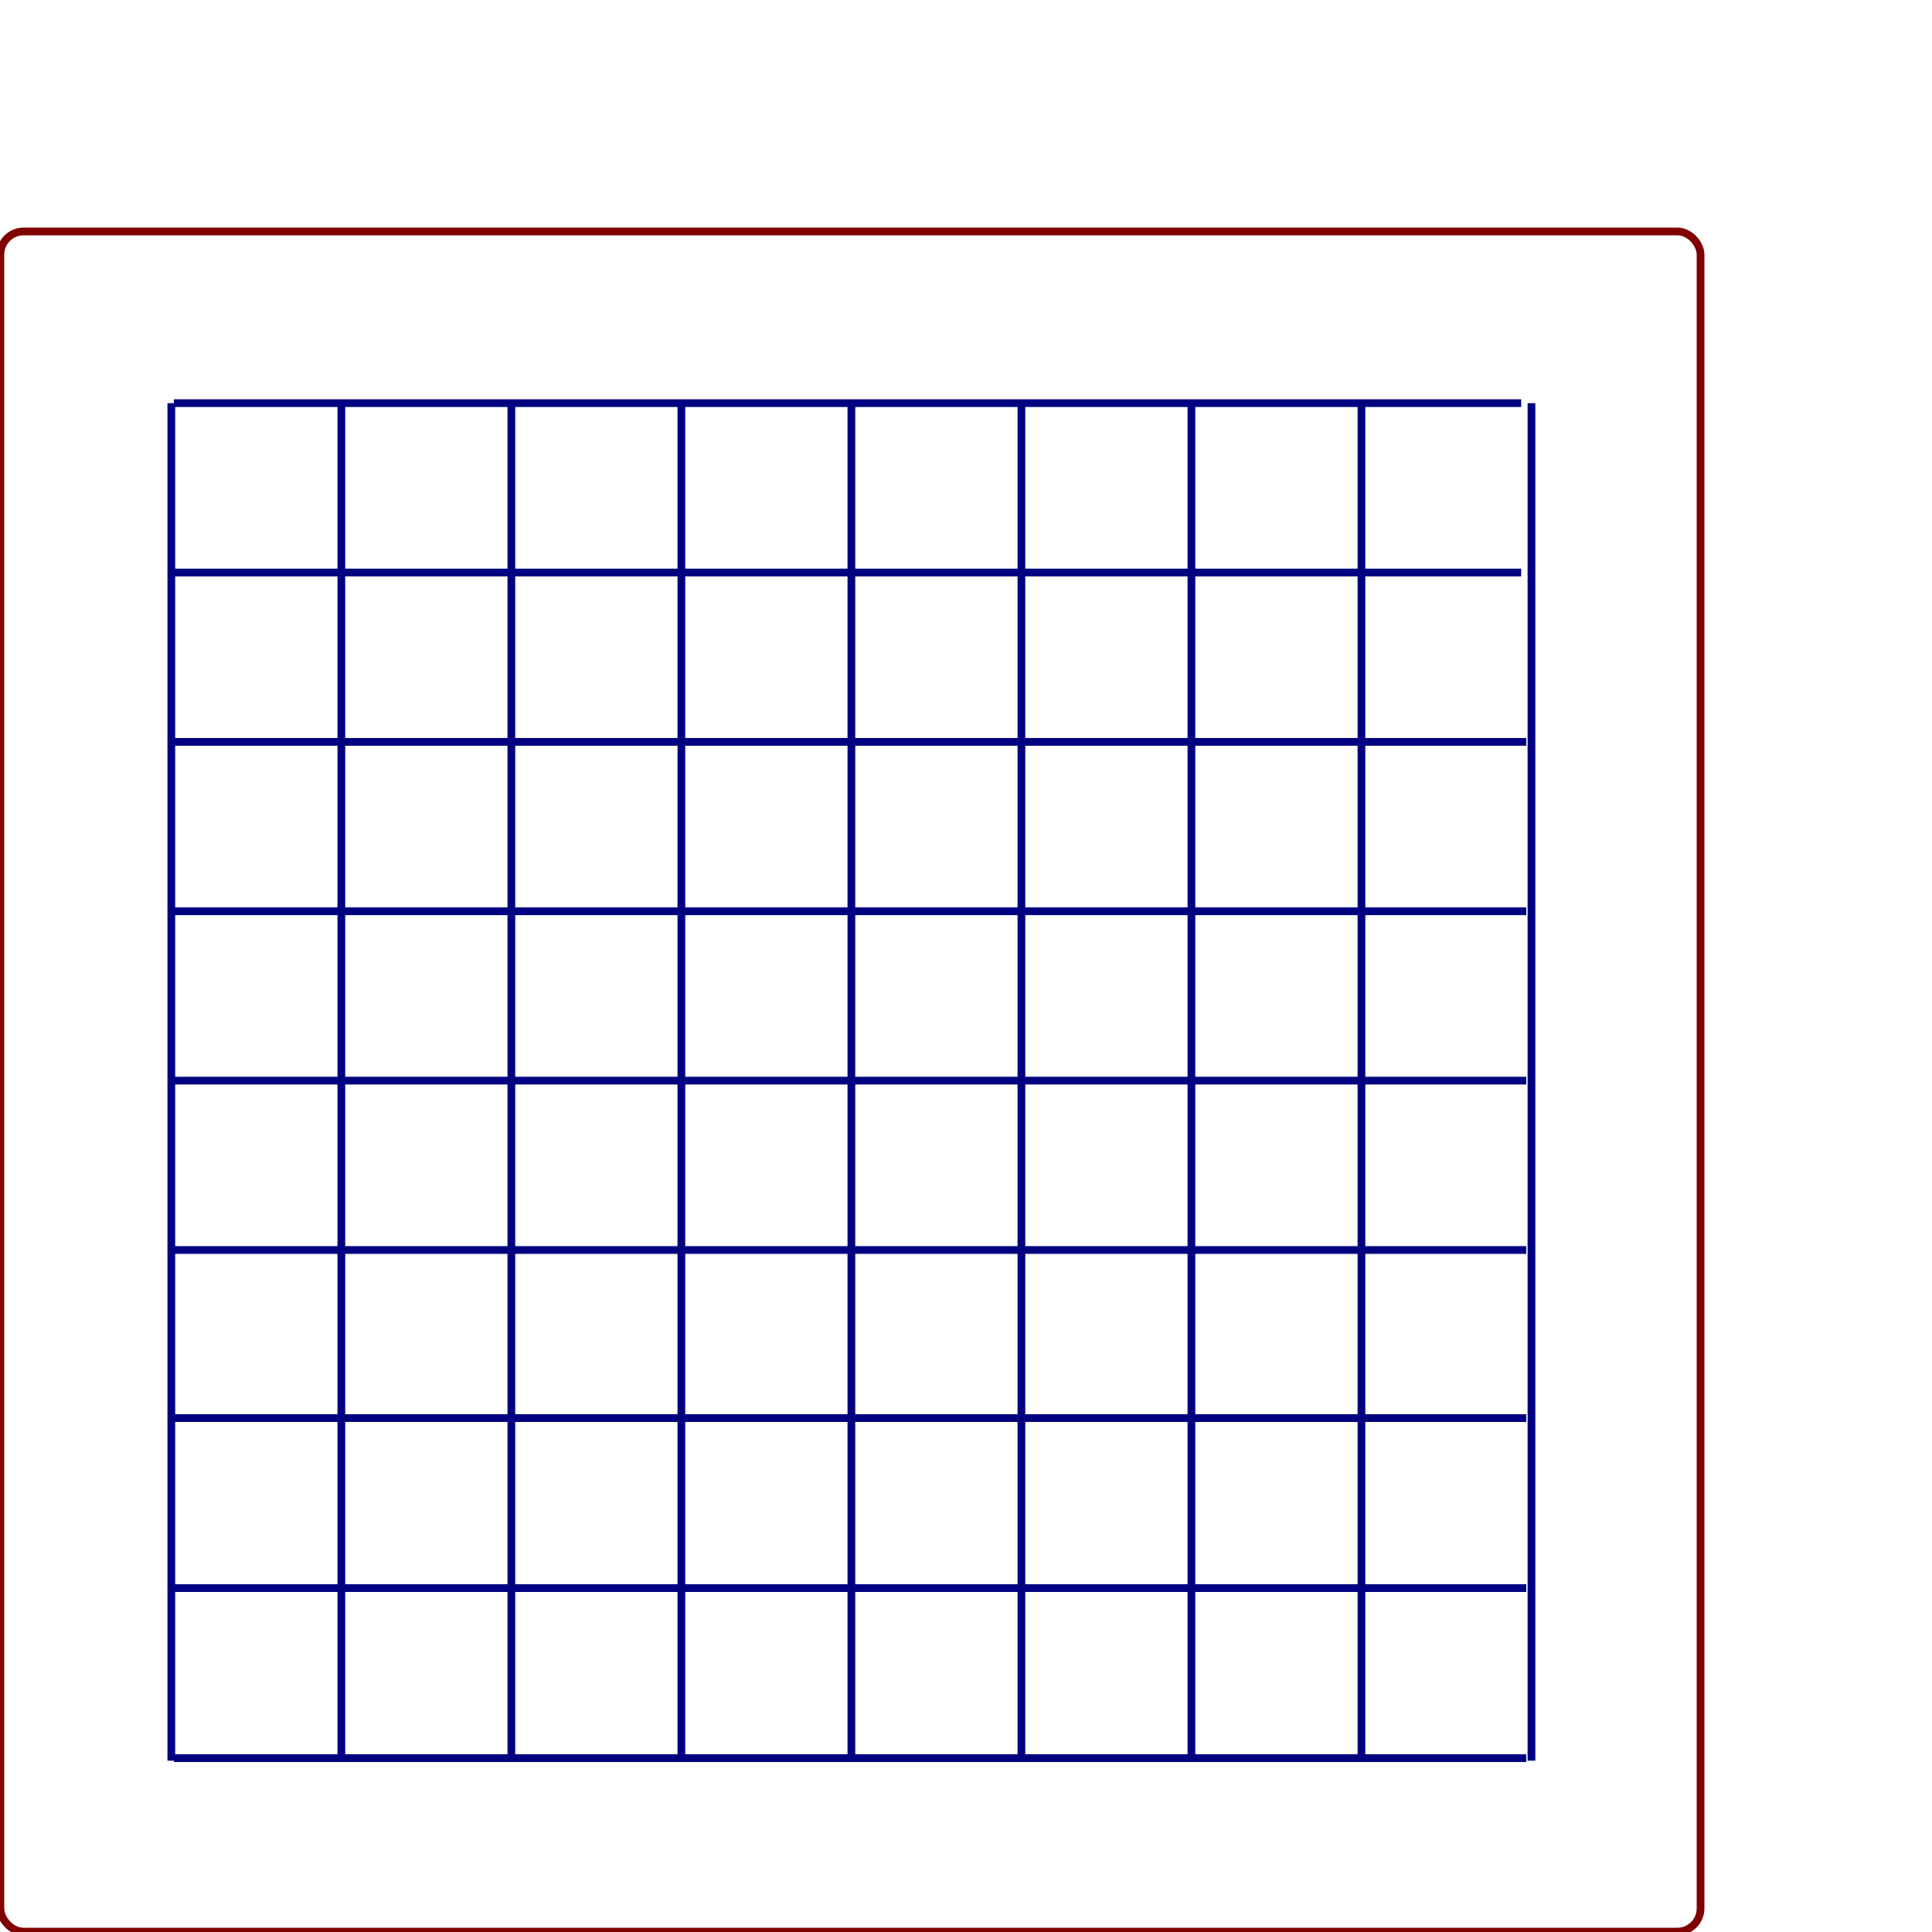 <?xml version="1.0" encoding="UTF-8" standalone="no"?>
<!-- Created with Inkscape (http://www.inkscape.org/) -->

<svg
   xmlns:dc="http://purl.org/dc/elements/1.1/"
   xmlns:cc="http://creativecommons.org/ns#"
   xmlns:rdf="http://www.w3.org/1999/02/22-rdf-syntax-ns#"
   xmlns:svg="http://www.w3.org/2000/svg"
   xmlns="http://www.w3.org/2000/svg"
   xmlns:sodipodi="http://sodipodi.sourceforge.net/DTD/sodipodi-0.dtd"
   xmlns:inkscape="http://www.inkscape.org/namespaces/inkscape"
   width="885.827"
   height="885.827"
   id="svg2"
   version="1.1"
   inkscape:version="0.48.4 r9939"
   sodipodi:docname="9x9.svg">
  <defs
     id="defs4" />
  <sodipodi:namedview
     id="base"
     pagecolor="#ffffff"
     bordercolor="#666666"
     borderopacity="1.0"
     inkscape:pageopacity="0.0"
     inkscape:pageshadow="2"
     inkscape:zoom="0.71974115"
     inkscape:cx="220.47744"
     inkscape:cy="413.57862"
     inkscape:document-units="mm"
     inkscape:current-layer="layer1"
     showgrid="false"
     units="mm"
     inkscape:window-width="1280"
     inkscape:window-height="747"
     inkscape:window-x="0"
     inkscape:window-y="0"
     inkscape:window-maximized="1"
     showguides="false">
    <inkscape:grid
       type="xygrid"
       id="grid3797"
       empspacing="5"
       visible="true"
       enabled="true"
       snapvisiblegridlinesonly="true" />
  </sodipodi:namedview>
  <g
     inkscape:label="Layer 1"
     inkscape:groupmode="layer"
     id="layer1"
     transform="translate(0,-166.535)">
    <rect
       style="fill:none;stroke:#800000;stroke-width:3.543;stroke-linejoin:miter;stroke-miterlimit:4;stroke-opacity:1;stroke-dasharray:none;stroke-dashoffset:0"
       id="rect2985"
       width="779.528"
       height="779.528"
       x="0.177"
       y="272.657"
       rx="10.63"
       ry="10.63" />
    <g
       id="g3871"
       style="stroke-width:3.543;stroke-miterlimit:4;stroke-dasharray:none;stroke:#000080">
      <path
         inkscape:connector-curvature="0"
         id="path3793"
         d="m 78.554,351.389 0,622.419"
         style="fill:none;stroke:#000080;stroke-width:3.543;stroke-linecap:butt;stroke-linejoin:miter;stroke-opacity:1;stroke-miterlimit:4;stroke-dasharray:none" />
      <path
         style="fill:none;stroke:#000080;stroke-width:3.543;stroke-linecap:butt;stroke-linejoin:miter;stroke-opacity:1;stroke-miterlimit:4;stroke-dasharray:none"
         d="m 156.507,351.389 0,622.419"
         id="path3799"
         inkscape:connector-curvature="0" />
      <path
         inkscape:connector-curvature="0"
         id="path3801"
         d="m 234.46,351.389 0,622.419"
         style="fill:none;stroke:#000080;stroke-width:3.543;stroke-linecap:butt;stroke-linejoin:miter;stroke-opacity:1;stroke-miterlimit:4;stroke-dasharray:none" />
      <path
         style="fill:none;stroke:#000080;stroke-width:3.543;stroke-linecap:butt;stroke-linejoin:miter;stroke-opacity:1;stroke-miterlimit:4;stroke-dasharray:none"
         d="m 312.412,351.389 0,622.419"
         id="path3803"
         inkscape:connector-curvature="0" />
      <path
         inkscape:connector-curvature="0"
         id="path3805"
         d="m 390.365,351.389 0,622.419"
         style="fill:none;stroke:#000080;stroke-width:3.543;stroke-linecap:butt;stroke-linejoin:miter;stroke-opacity:1;stroke-miterlimit:4;stroke-dasharray:none" />
      <path
         style="fill:none;stroke:#000080;stroke-width:3.543;stroke-linecap:butt;stroke-linejoin:miter;stroke-opacity:1;stroke-miterlimit:4;stroke-dasharray:none"
         d="m 468.318,351.389 0,622.419"
         id="path3807"
         inkscape:connector-curvature="0" />
      <path
         inkscape:connector-curvature="0"
         id="path3809"
         d="m 546.271,351.389 0,622.419"
         style="fill:none;stroke:#000080;stroke-width:3.543;stroke-linecap:butt;stroke-linejoin:miter;stroke-opacity:1;stroke-miterlimit:4;stroke-dasharray:none" />
      <path
         style="fill:none;stroke:#000080;stroke-width:3.543;stroke-linecap:butt;stroke-linejoin:miter;stroke-opacity:1;stroke-miterlimit:4;stroke-dasharray:none"
         d="m 624.223,351.389 0,622.419"
         id="path3811"
         inkscape:connector-curvature="0" />
      <path
         inkscape:connector-curvature="0"
         id="path3813"
         d="m 702.176,351.389 0,622.419"
         style="fill:none;stroke:#000080;stroke-width:3.543;stroke-linecap:butt;stroke-linejoin:miter;stroke-opacity:1;stroke-miterlimit:4;stroke-dasharray:none" />
    </g>
    <path
       inkscape:connector-curvature="0"
       id="path3884"
       d="m 697.465,351.374 -617.74,0"
       style="fill:none;stroke:#000080;stroke-width:3.543;stroke-linecap:butt;stroke-linejoin:miter;stroke-miterlimit:4;stroke-opacity:1;stroke-dasharray:none" />
    <path
       style="fill:none;stroke:#000080;stroke-width:3.543;stroke-linecap:butt;stroke-linejoin:miter;stroke-miterlimit:4;stroke-opacity:1;stroke-dasharray:none"
       d="m 697.465,429.033 -617.74,0"
       id="path3886"
       inkscape:connector-curvature="0" />
    <path
       inkscape:connector-curvature="0"
       id="path3888"
       d="m 699.803,506.685 -620.072,0"
       style="fill:none;stroke:#000080;stroke-width:3.543;stroke-linecap:butt;stroke-linejoin:miter;stroke-miterlimit:4;stroke-opacity:1;stroke-dasharray:none" />
    <path
       style="fill:none;stroke:#000080;stroke-width:3.543;stroke-linecap:butt;stroke-linejoin:miter;stroke-miterlimit:4;stroke-opacity:1;stroke-dasharray:none"
       d="m 699.803,584.344 -620.072,0"
       id="path3890"
       inkscape:connector-curvature="0" />
    <path
       inkscape:connector-curvature="0"
       id="path3892"
       d="m 699.803,662.003 -620.072,0"
       style="fill:none;stroke:#000080;stroke-width:3.543;stroke-linecap:butt;stroke-linejoin:miter;stroke-miterlimit:4;stroke-opacity:1;stroke-dasharray:none" />
    <path
       style="fill:none;stroke:#000080;stroke-width:3.543;stroke-linecap:butt;stroke-linejoin:miter;stroke-miterlimit:4;stroke-opacity:1;stroke-dasharray:none"
       d="m 699.803,739.661 -620.072,0"
       id="path3894"
       inkscape:connector-curvature="0" />
    <path
       inkscape:connector-curvature="0"
       id="path3896"
       d="m 699.803,816.732 -620.072,0"
       style="fill:none;stroke:#000080;stroke-width:3.543;stroke-linecap:butt;stroke-linejoin:miter;stroke-miterlimit:4;stroke-opacity:1;stroke-dasharray:none" />
    <path
       style="fill:none;stroke:#000080;stroke-width:3.543;stroke-linecap:butt;stroke-linejoin:miter;stroke-miterlimit:4;stroke-opacity:1;stroke-dasharray:none"
       d="m 699.803,894.685 -620.072,0"
       id="path3898"
       inkscape:connector-curvature="0" />
    <path
       inkscape:connector-curvature="0"
       id="path3900"
       d="m 699.803,972.638 -620.072,0"
       style="fill:none;stroke:#000080;stroke-width:3.543;stroke-linecap:butt;stroke-linejoin:miter;stroke-miterlimit:4;stroke-opacity:1;stroke-dasharray:none" />
  </g>
</svg>
